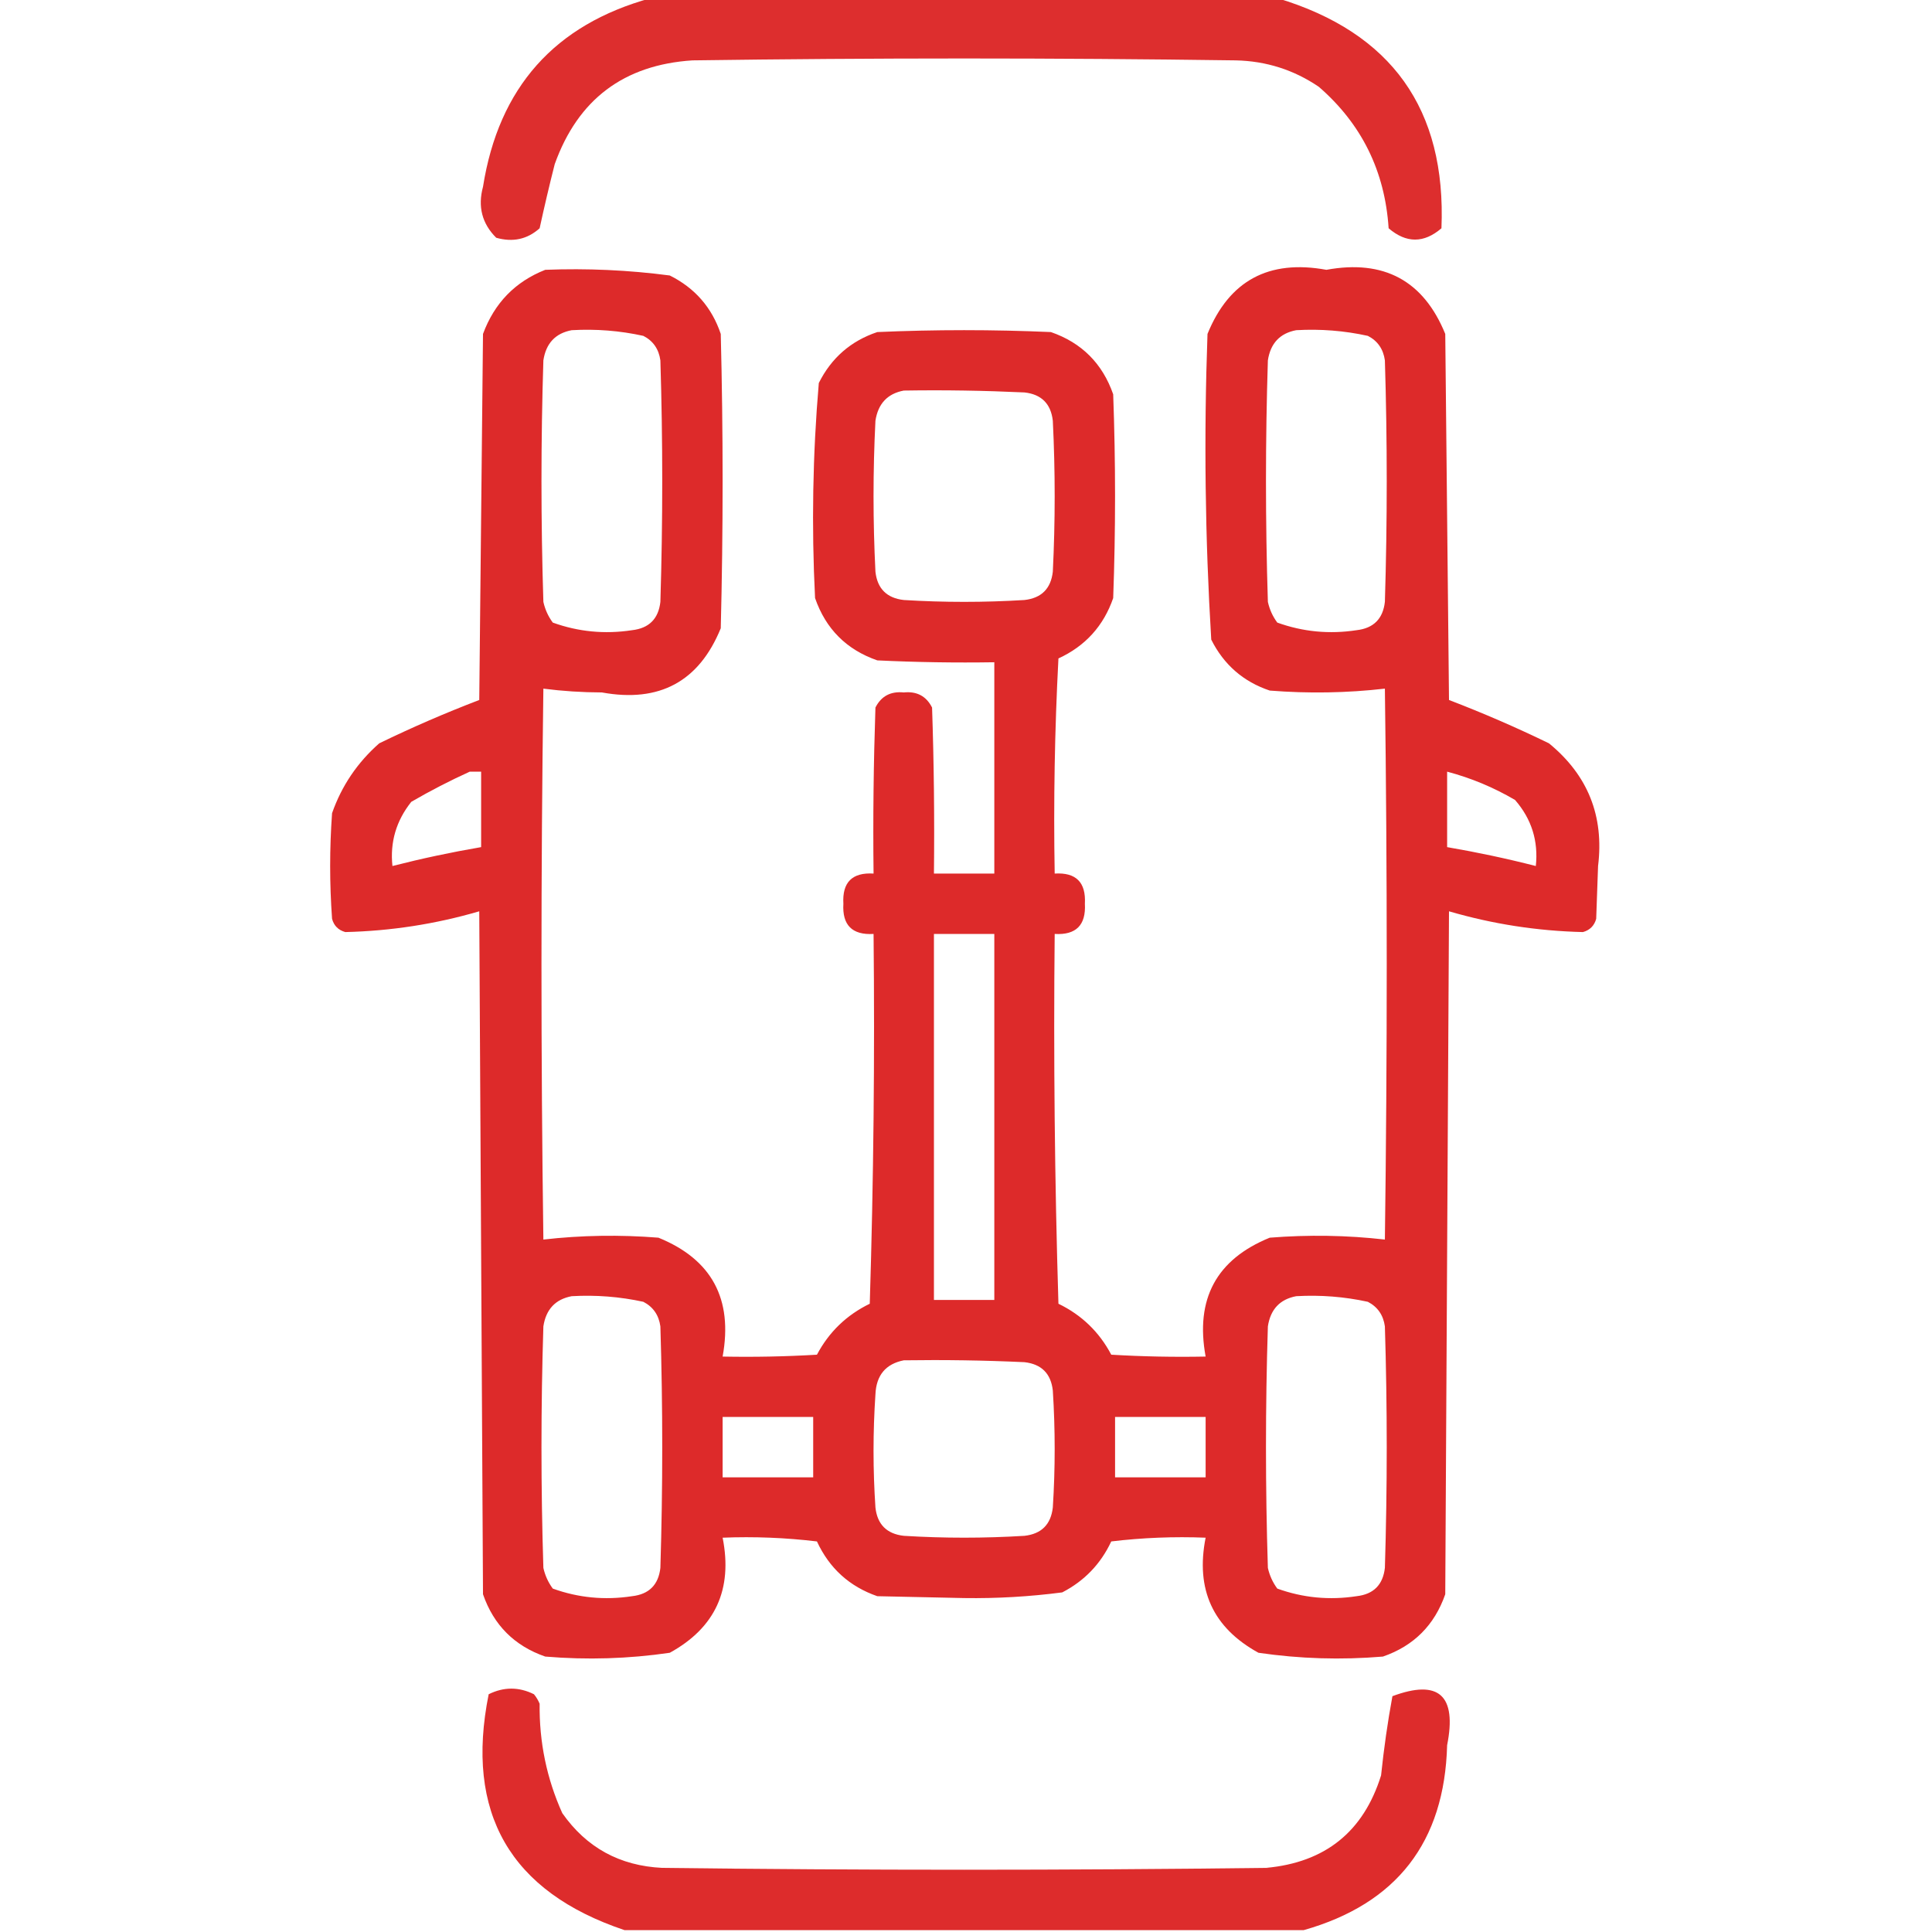 <svg width="32" height="32" viewBox="0 0 32 32" fill="none" xmlns="http://www.w3.org/2000/svg">
<g clip-path="url(#clip0_1636_1710)">
<path opacity="0.959" fill-rule="evenodd" clip-rule="evenodd" d="M10.781 -0.031C14.24 -0.031 17.698 -0.031 21.156 -0.031C23.05 0.539 23.956 1.81 23.875 3.781C23.584 4.031 23.292 4.031 23 3.781C22.938 2.834 22.553 2.053 21.844 1.438C21.431 1.157 20.972 1.011 20.469 1C17.469 0.958 14.469 0.958 11.469 1C10.332 1.074 9.572 1.647 9.188 2.719C9.098 3.073 9.015 3.427 8.938 3.781C8.734 3.964 8.494 4.016 8.219 3.938C7.984 3.704 7.911 3.422 8 3.094C8.26 1.449 9.187 0.407 10.781 -0.031Z" fill="#DC2626"/>
<path opacity="0.98" fill-rule="evenodd" clip-rule="evenodd" d="M9.031 4.469C9.724 4.442 10.411 4.473 11.094 4.563C11.509 4.77 11.791 5.093 11.938 5.531C11.979 7.156 11.979 8.781 11.938 10.406C11.578 11.289 10.922 11.643 9.969 11.469C9.641 11.468 9.318 11.447 9 11.406C8.958 14.448 8.958 17.49 9 20.531C9.631 20.459 10.266 20.449 10.906 20.5C11.789 20.859 12.143 21.515 11.969 22.469C12.49 22.479 13.011 22.469 13.531 22.438C13.731 22.061 14.023 21.78 14.406 21.594C14.469 19.552 14.49 17.511 14.469 15.469C14.115 15.49 13.948 15.323 13.969 14.969C13.948 14.614 14.115 14.447 14.469 14.469C14.458 13.552 14.469 12.635 14.5 11.719C14.596 11.53 14.752 11.447 14.969 11.469C15.186 11.447 15.342 11.53 15.438 11.719C15.469 12.635 15.479 13.552 15.469 14.469C15.802 14.469 16.135 14.469 16.469 14.469C16.469 13.302 16.469 12.136 16.469 10.969C15.823 10.979 15.177 10.969 14.531 10.938C14.021 10.761 13.677 10.417 13.5 9.906C13.44 8.715 13.461 7.527 13.562 6.344C13.77 5.928 14.093 5.647 14.531 5.5C15.49 5.458 16.448 5.458 17.406 5.5C17.917 5.677 18.26 6.021 18.438 6.531C18.479 7.656 18.479 8.781 18.438 9.906C18.278 10.368 17.976 10.701 17.531 10.906C17.469 12.093 17.448 13.28 17.469 14.469C17.822 14.447 17.989 14.614 17.969 14.969C17.989 15.323 17.822 15.49 17.469 15.469C17.448 17.511 17.469 19.552 17.531 21.594C17.915 21.78 18.207 22.061 18.406 22.438C18.927 22.469 19.448 22.479 19.969 22.469C19.794 21.515 20.148 20.859 21.031 20.5C21.672 20.449 22.307 20.459 22.938 20.531C22.979 17.49 22.979 14.448 22.938 11.406C22.307 11.478 21.672 11.489 21.031 11.438C20.593 11.291 20.27 11.009 20.062 10.594C19.96 8.91 19.939 7.223 20 5.531C20.359 4.648 21.015 4.294 21.969 4.469C22.922 4.294 23.578 4.648 23.938 5.531C23.958 7.552 23.979 9.573 24 11.594C24.561 11.809 25.113 12.048 25.656 12.312C26.3 12.839 26.571 13.516 26.469 14.344C26.458 14.636 26.448 14.927 26.438 15.219C26.406 15.333 26.333 15.406 26.219 15.438C25.465 15.42 24.725 15.306 24 15.094C23.979 18.865 23.958 22.636 23.938 26.406C23.76 26.917 23.417 27.261 22.906 27.438C22.214 27.496 21.527 27.475 20.844 27.375C20.09 26.961 19.799 26.326 19.969 25.469C19.446 25.448 18.925 25.469 18.406 25.531C18.231 25.904 17.96 26.186 17.594 26.375C17.057 26.445 16.515 26.477 15.969 26.469C15.49 26.458 15.01 26.448 14.531 26.438C14.07 26.278 13.737 25.976 13.531 25.531C13.012 25.469 12.491 25.448 11.969 25.469C12.139 26.326 11.847 26.961 11.094 27.375C10.411 27.475 9.723 27.496 9.031 27.438C8.521 27.261 8.177 26.917 8 26.406C7.979 22.636 7.958 18.865 7.938 15.094C7.213 15.306 6.473 15.42 5.719 15.438C5.604 15.406 5.531 15.333 5.5 15.219C5.458 14.636 5.458 14.052 5.5 13.469C5.659 13.015 5.92 12.63 6.281 12.312C6.824 12.048 7.376 11.809 7.938 11.594C7.958 9.573 7.979 7.552 8 5.531C8.189 5.02 8.532 4.666 9.031 4.469ZM9.469 5.469C9.87 5.446 10.266 5.477 10.656 5.563C10.818 5.646 10.912 5.782 10.938 5.969C10.979 7.302 10.979 8.635 10.938 9.969C10.906 10.25 10.75 10.406 10.469 10.438C10.018 10.507 9.58 10.465 9.156 10.312C9.08 10.21 9.028 10.095 9 9.969C8.958 8.635 8.958 7.302 9 5.969C9.043 5.687 9.199 5.52 9.469 5.469ZM21.469 5.469C21.87 5.446 22.266 5.477 22.656 5.563C22.818 5.646 22.912 5.782 22.938 5.969C22.979 7.302 22.979 8.635 22.938 9.969C22.906 10.25 22.75 10.406 22.469 10.438C22.018 10.507 21.58 10.465 21.156 10.312C21.08 10.21 21.028 10.095 21 9.969C20.958 8.635 20.958 7.302 21 5.969C21.043 5.687 21.199 5.52 21.469 5.469ZM14.969 6.469C15.636 6.458 16.302 6.469 16.969 6.5C17.25 6.531 17.406 6.688 17.438 6.969C17.479 7.802 17.479 8.635 17.438 9.469C17.406 9.75 17.25 9.906 16.969 9.938C16.302 9.979 15.635 9.979 14.969 9.938C14.688 9.906 14.531 9.75 14.5 9.469C14.458 8.635 14.458 7.802 14.5 6.969C14.543 6.687 14.699 6.52 14.969 6.469ZM7.781 12.781C7.844 12.781 7.906 12.781 7.969 12.781C7.969 13.198 7.969 13.615 7.969 14.031C7.473 14.116 6.984 14.22 6.5 14.344C6.458 13.948 6.563 13.594 6.812 13.281C7.13 13.096 7.453 12.93 7.781 12.781ZM23.969 12.781C24.365 12.886 24.74 13.042 25.094 13.25C25.368 13.565 25.482 13.93 25.438 14.344C24.954 14.22 24.464 14.116 23.969 14.031C23.969 13.615 23.969 13.198 23.969 12.781ZM15.469 15.469C15.802 15.469 16.135 15.469 16.469 15.469C16.469 17.49 16.469 19.511 16.469 21.531C16.135 21.531 15.802 21.531 15.469 21.531C15.469 19.511 15.469 17.49 15.469 15.469ZM9.469 21.469C9.87 21.446 10.266 21.477 10.656 21.562C10.818 21.646 10.912 21.782 10.938 21.969C10.979 23.302 10.979 24.636 10.938 25.969C10.906 26.25 10.75 26.406 10.469 26.438C10.018 26.507 9.58 26.465 9.156 26.312C9.08 26.209 9.028 26.095 9 25.969C8.958 24.636 8.958 23.302 9 21.969C9.043 21.687 9.199 21.52 9.469 21.469ZM21.469 21.469C21.87 21.446 22.266 21.477 22.656 21.562C22.818 21.646 22.912 21.782 22.938 21.969C22.979 23.302 22.979 24.636 22.938 25.969C22.906 26.25 22.75 26.406 22.469 26.438C22.018 26.507 21.58 26.465 21.156 26.312C21.08 26.209 21.028 26.095 21 25.969C20.958 24.636 20.958 23.302 21 21.969C21.043 21.687 21.199 21.52 21.469 21.469ZM14.969 22.531C15.636 22.521 16.302 22.531 16.969 22.562C17.25 22.594 17.406 22.75 17.438 23.031C17.479 23.677 17.479 24.323 17.438 24.969C17.406 25.25 17.25 25.406 16.969 25.438C16.302 25.479 15.635 25.479 14.969 25.438C14.688 25.406 14.531 25.25 14.5 24.969C14.458 24.344 14.458 23.719 14.5 23.094C14.514 22.778 14.67 22.591 14.969 22.531ZM11.969 23.469C12.469 23.469 12.969 23.469 13.469 23.469C13.469 23.802 13.469 24.136 13.469 24.469C12.969 24.469 12.469 24.469 11.969 24.469C11.969 24.136 11.969 23.802 11.969 23.469ZM18.469 23.469C18.969 23.469 19.469 23.469 19.969 23.469C19.969 23.802 19.969 24.136 19.969 24.469C19.469 24.469 18.969 24.469 18.469 24.469C18.469 24.136 18.469 23.802 18.469 23.469Z" fill="#DC2626"/>
<path opacity="0.966" fill-rule="evenodd" clip-rule="evenodd" d="M21.594 31.969C17.844 31.969 14.094 31.969 10.344 31.969C8.448 31.332 7.698 30.03 8.094 28.062C8.344 27.938 8.594 27.938 8.844 28.062C8.883 28.109 8.914 28.162 8.938 28.219C8.93 28.853 9.055 29.458 9.313 30.031C9.713 30.602 10.265 30.904 10.969 30.938C14.302 30.979 17.636 30.979 20.969 30.938C21.949 30.849 22.584 30.339 22.875 29.406C22.921 28.964 22.983 28.526 23.063 28.094C23.83 27.808 24.133 28.079 23.969 28.906C23.926 30.511 23.134 31.532 21.594 31.969Z" fill="#DC2626"/>
</g>
<defs>
<clipPath id="clip0_1636_1710">
<rect width="32" height="32" fill="white"/>
</clipPath>
</defs>
</svg>
